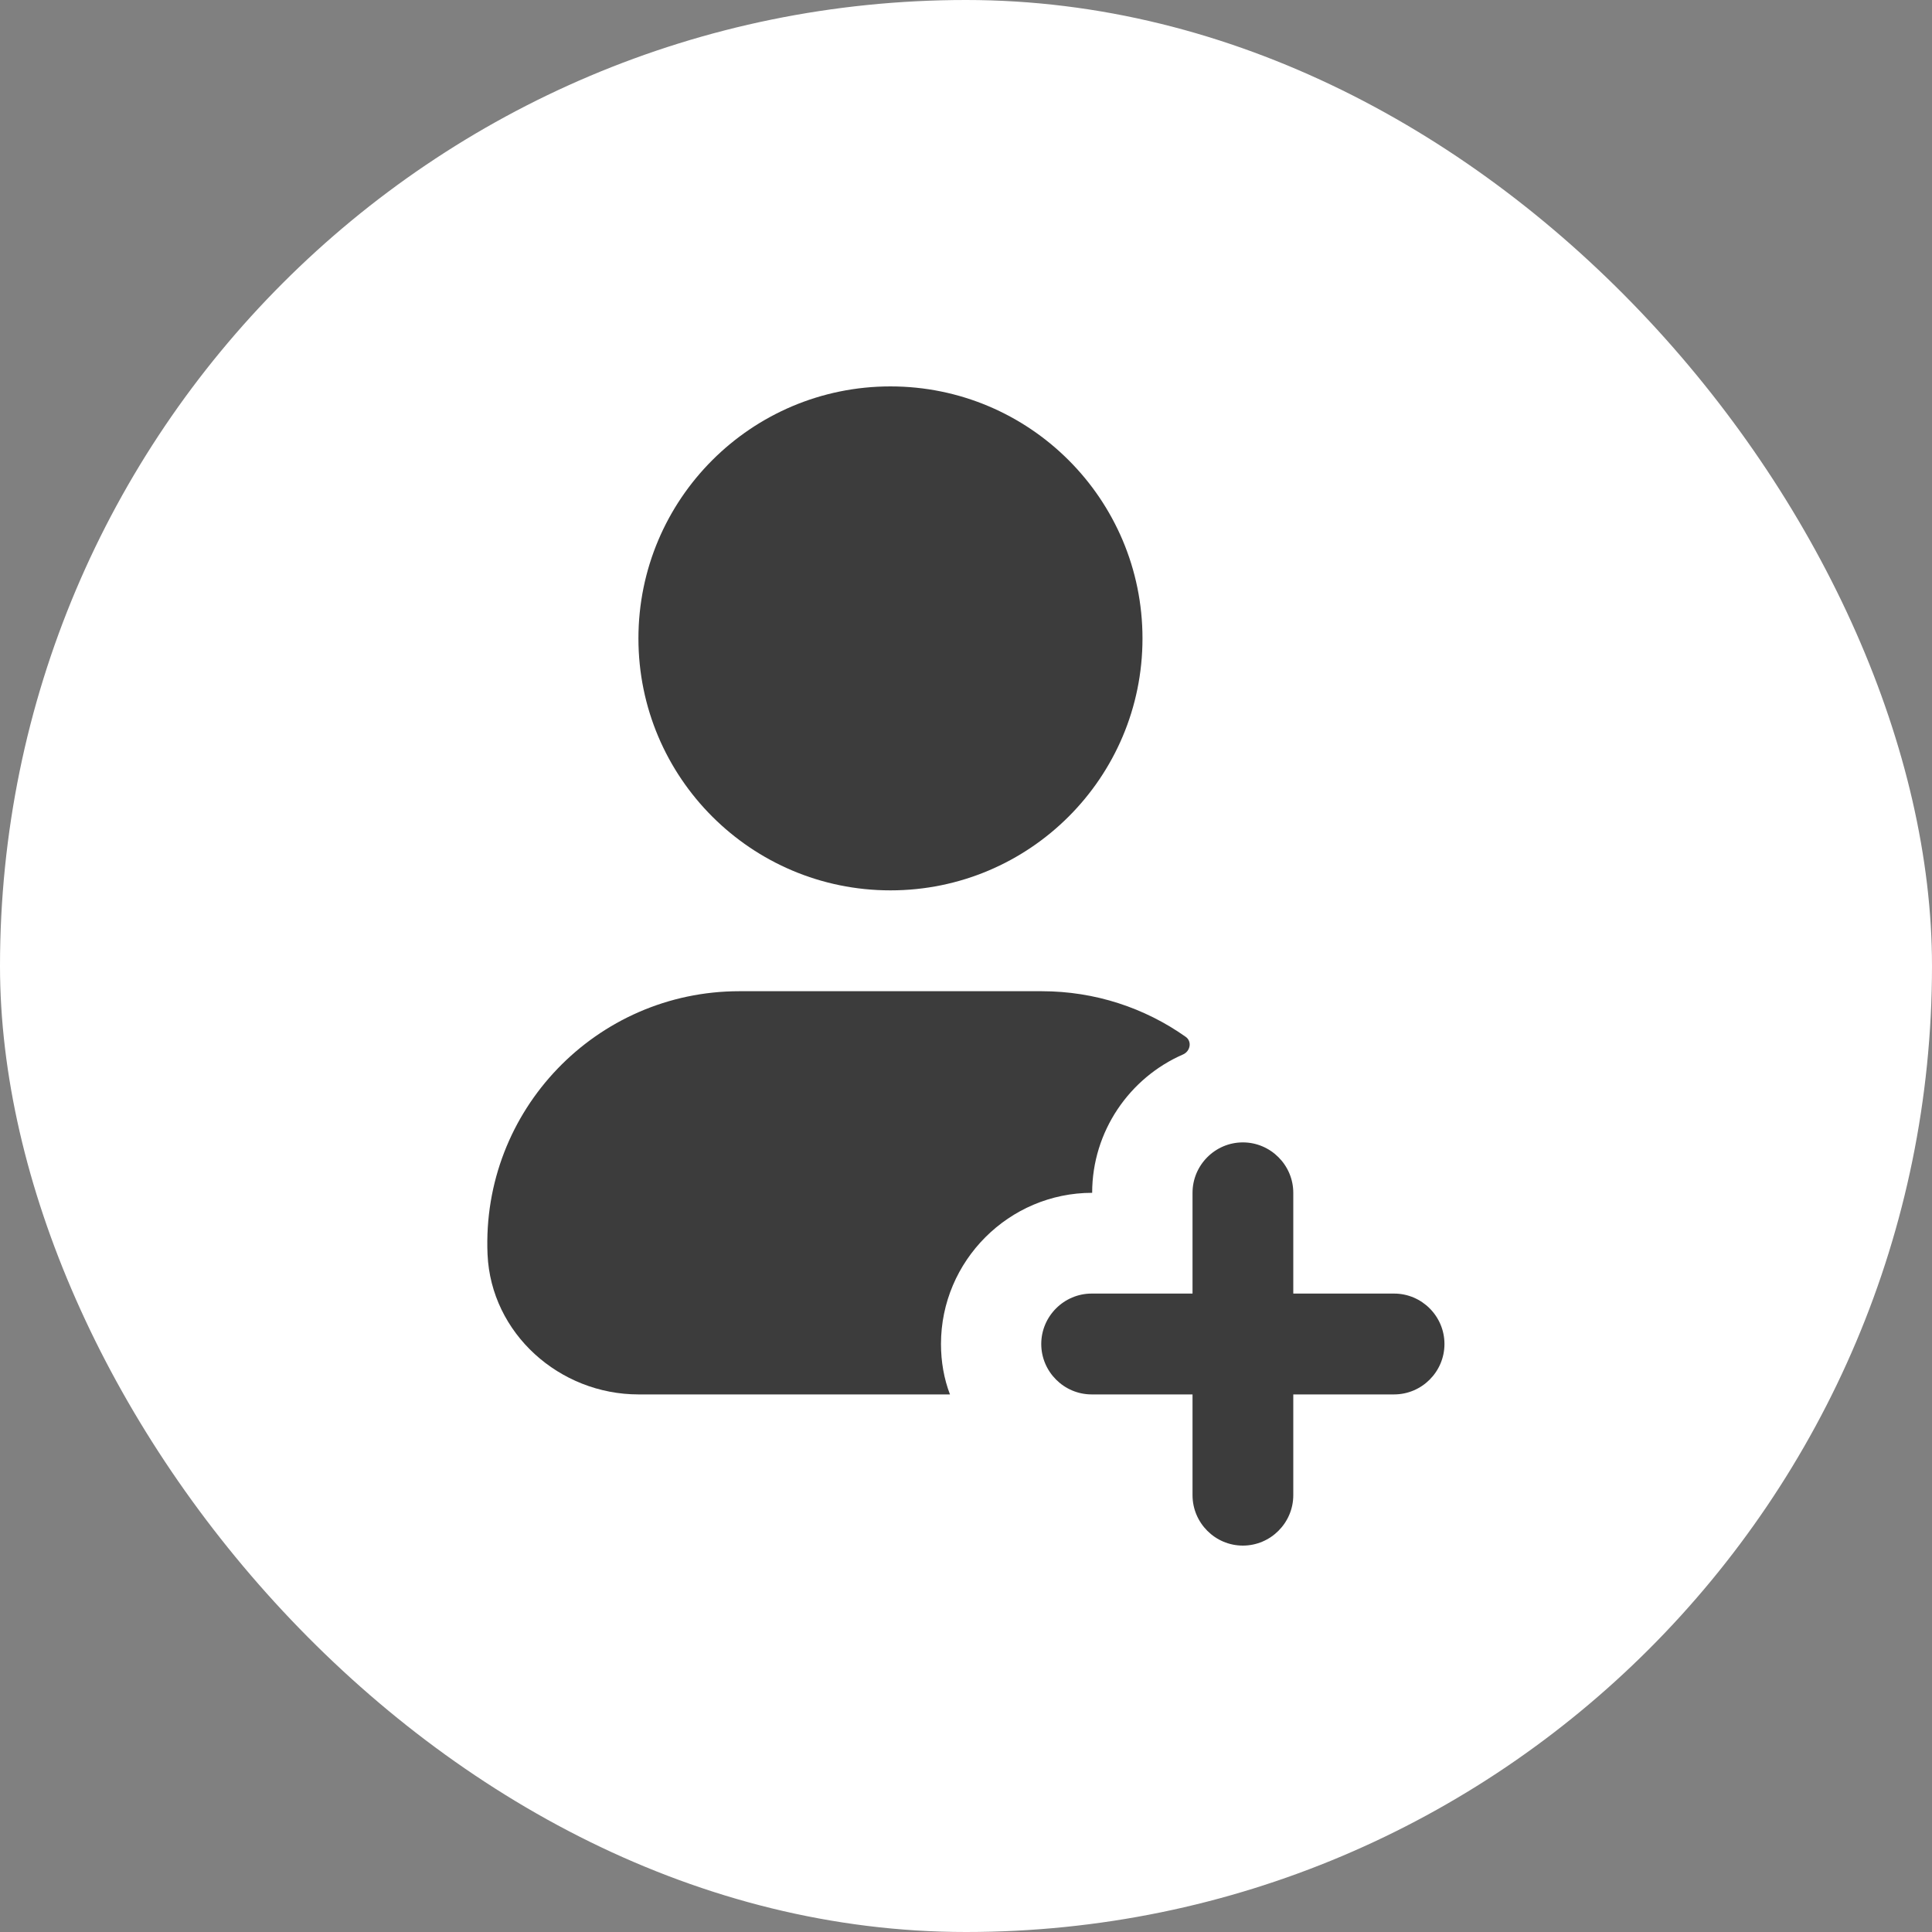 <svg width="20" height="20" viewBox="0 0 20 20" fill="none" xmlns="http://www.w3.org/2000/svg">
<rect x="0" y="0" width="20" height="20" fill="#808080" stroke="none"/>
<rect width="20" height="20" rx="10" fill="white"/>
<g clip-path="url(#clip0_990_2371)">
<path d="M9.218 9.217C10.659 9.217 11.827 8.049 11.827 6.609C11.827 5.168 10.659 4 9.218 4C7.777 4 6.609 5.168 6.609 6.609C6.609 8.049 7.777 9.217 9.218 9.217Z" fill="#3C3C3C"/>
<path d="M12.246 10.916C11.694 11.156 11.306 11.711 11.306 12.348C10.445 12.348 9.741 13.052 9.741 13.913C9.741 14.096 9.772 14.273 9.834 14.435H6.61C5.791 14.435 5.083 13.803 5.047 12.985C4.983 11.492 6.175 10.261 7.654 10.261H10.784C11.336 10.261 11.851 10.434 12.274 10.733C12.342 10.781 12.322 10.883 12.246 10.916Z" fill="#3C3C3C"/>
<path d="M14.953 13.913C14.953 14.2 14.719 14.435 14.431 14.435H13.388V15.478C13.388 15.765 13.153 16 12.866 16C12.579 16 12.345 15.765 12.345 15.478V14.435H11.301C11.014 14.435 10.779 14.2 10.779 13.913C10.779 13.626 11.014 13.391 11.301 13.391H12.345V12.348C12.345 12.061 12.579 11.826 12.866 11.826C13.153 11.826 13.388 12.061 13.388 12.348V13.391H14.431C14.719 13.391 14.953 13.626 14.953 13.913Z" fill="#3C3C3C"/>
</g>
<defs>
<clipPath id="clip0_990_2371">
<rect width="12" height="12" fill="white" transform="translate(4 4)"/>
</clipPath>
</defs>
</svg>
